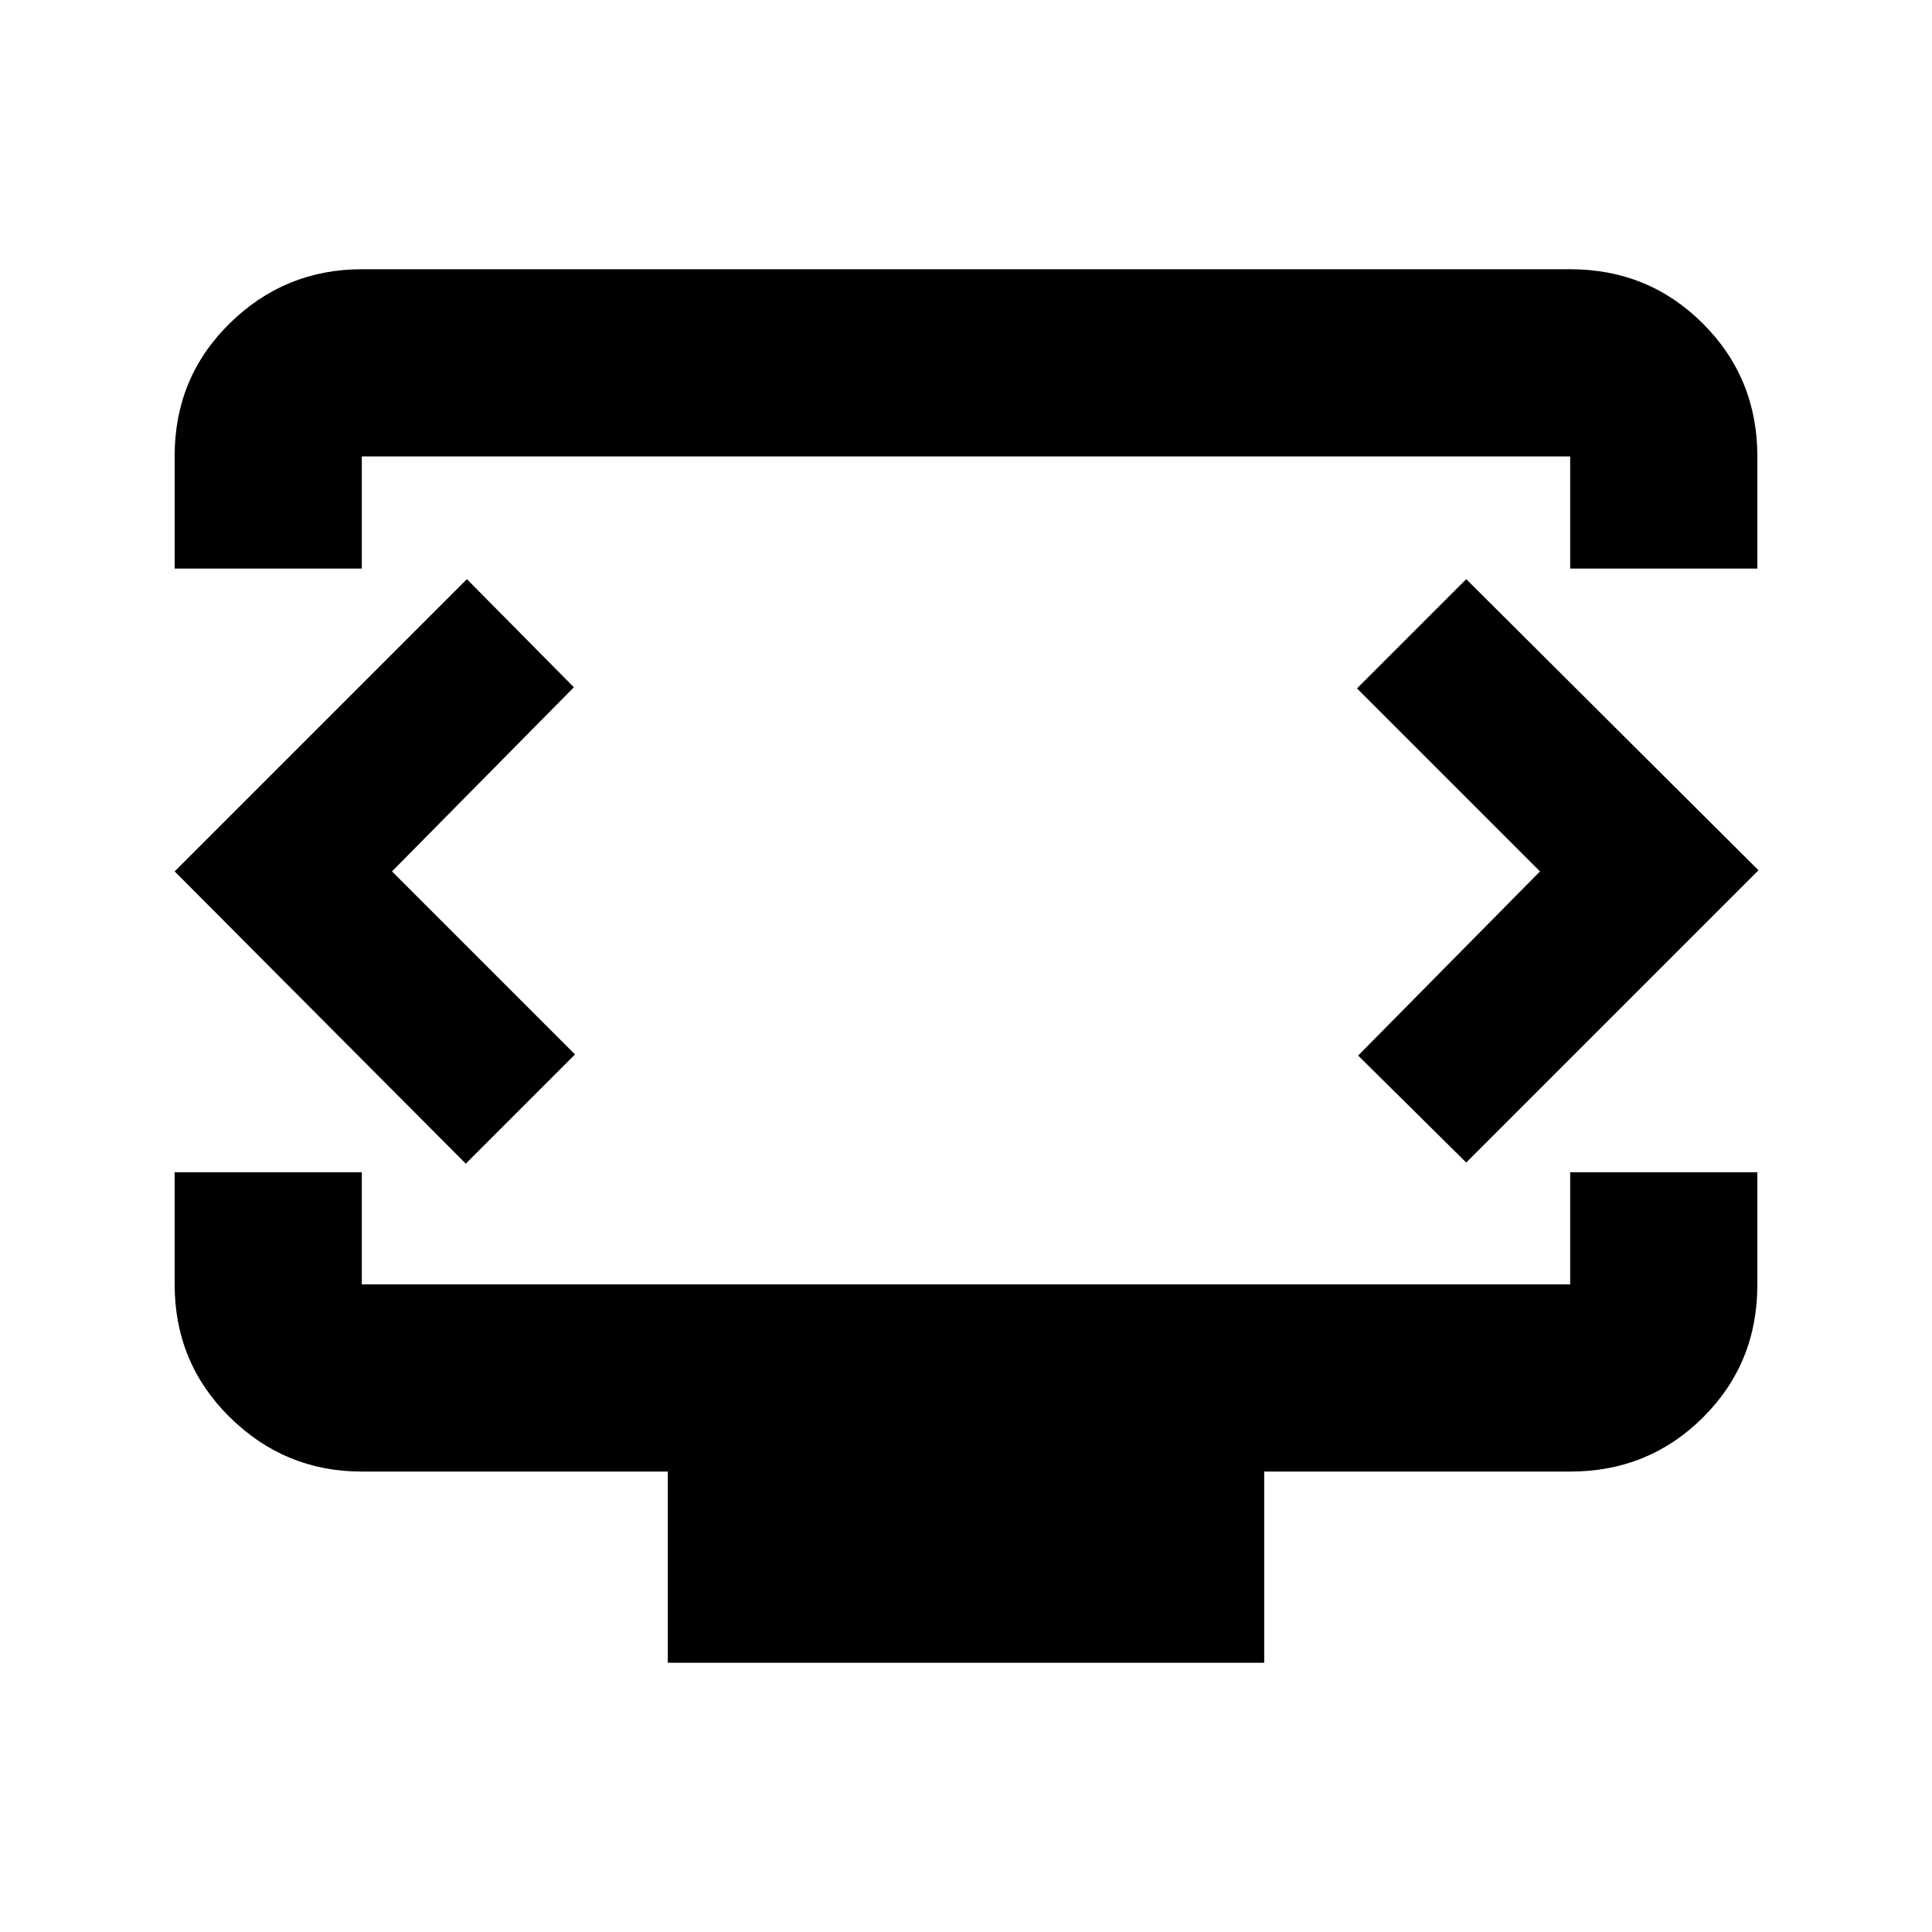 <svg xmlns="http://www.w3.org/2000/svg" height="20" viewBox="0 -960 960 960" width="20"><path d="M86.782-677.479v-55.95q0-39.03 27.379-65.91 27.38-26.879 65.622-26.879h600.434q38.942 0 65.972 27.029 27.029 27.03 27.029 65.972v55.738h-93.001v-55.738H179.783v55.738H86.782Zm245.044 543.697v-95H179.783q-38.242 0-65.622-27.029-27.38-27.03-27.38-65.972v-55.738h93.002v55.738h600.434v-55.738h93.001v55.95q0 39.03-27.029 65.91-27.03 26.879-65.972 26.879H628.174v95H331.826ZM480-527.5Zm-285.218.5 90.37-91.5-53.153-53.718L86.782-527l144.652 145.218 54.283-54.283L194.782-527Zm570.436 0-90.37 91.5 53.718 53.152 145.218-145.217-145.218-144.653-54.283 54.283L765.218-527Z"/></svg>
